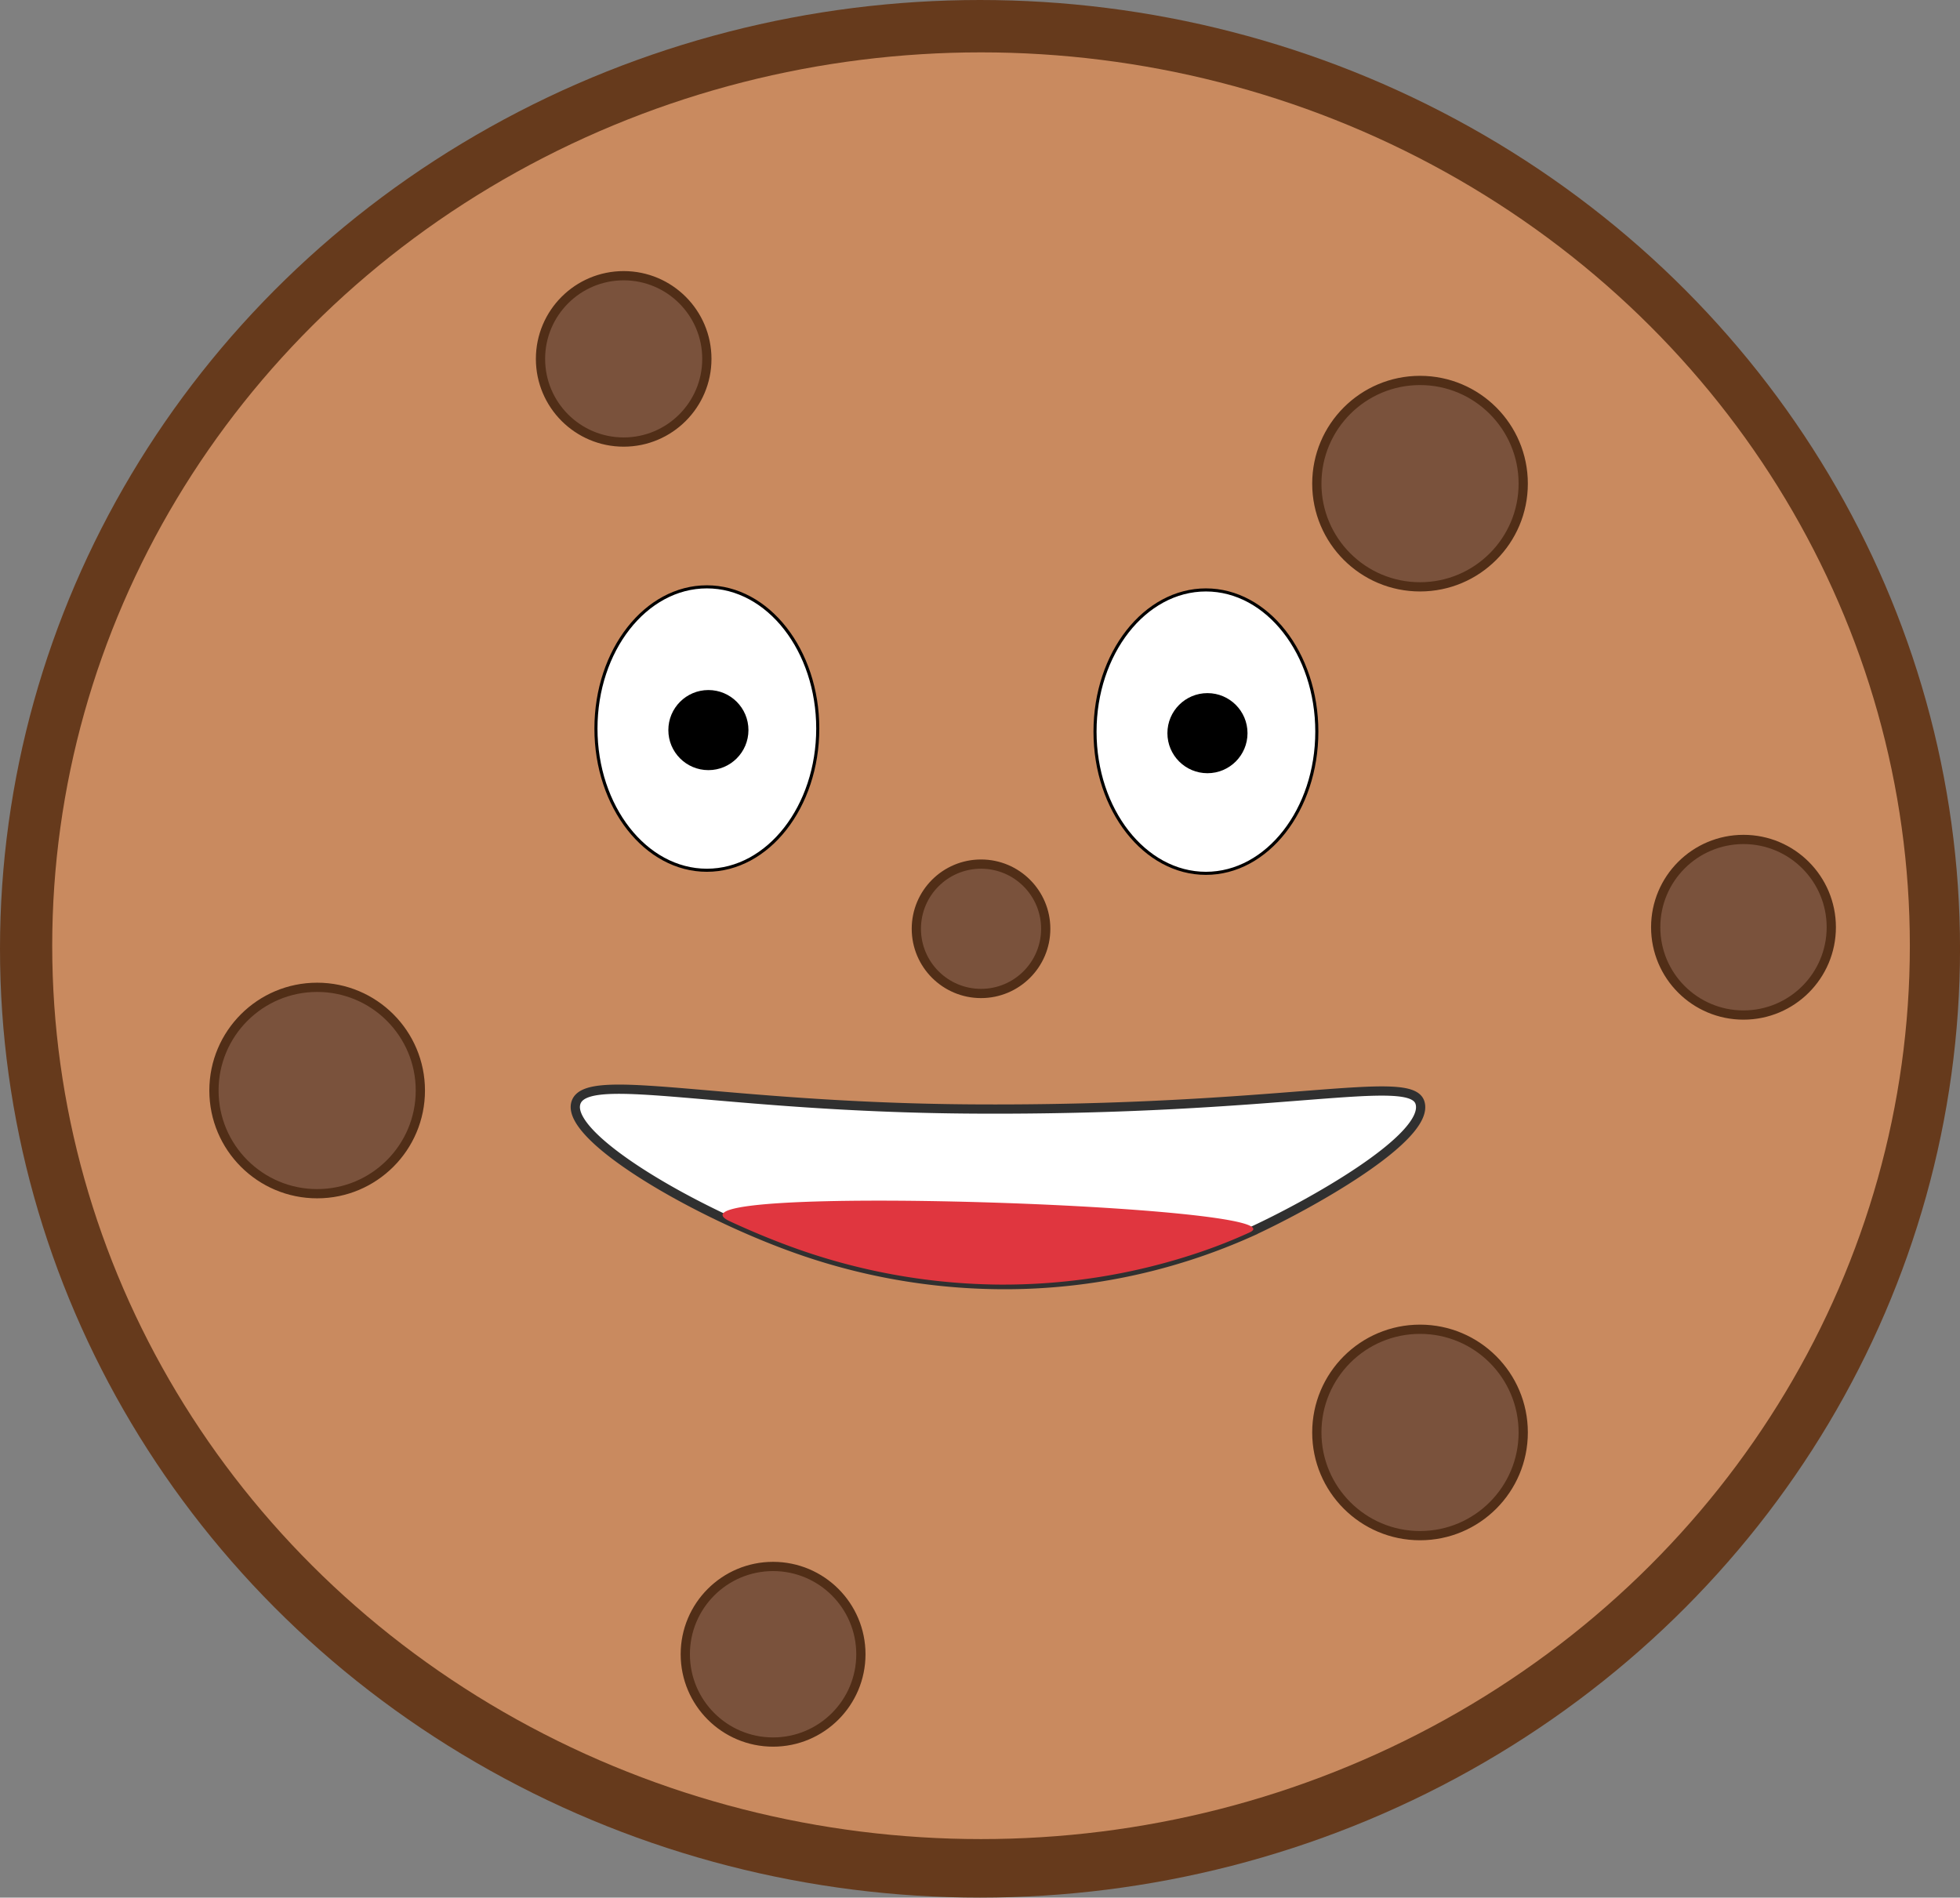 <svg xmlns="http://www.w3.org/2000/svg" viewBox="0 0 636.23 616"><rect x="0" y="0" width="636.23" height="616" fill="#808080" stroke="none"/><defs><style>.cls-1{fill:#663a1c;}.cls-2{fill:#c98a5f;}.cls-3{fill:#7c4f31;}.cls-4{fill:#7a523c;stroke:#512e17;}.cls-4,.cls-6{stroke-miterlimit:10;stroke-width:3px;}.cls-5,.cls-6{fill:#fff;}.cls-6{stroke:#303030;}.cls-7{fill:#e0363f;}</style></defs><title>cookie</title><g id="Calque_1" data-name="Calque 1"><ellipse class="cls-1" cx="318.12" cy="308" rx="318.12" ry="308"/><ellipse class="cls-2" cx="318.45" cy="307" rx="301.5" ry="290"/><path class="cls-2" d="M637.08,470.37" transform="translate(-223.05 -114)"/><circle class="cls-3" cx="236.95" cy="244" r="19"/><circle class="cls-4" cx="460.95" cy="157" r="33.5"/><circle class="cls-4" cx="460.95" cy="465" r="33.5"/><circle class="cls-4" cx="250.95" cy="537" r="28.5"/><circle class="cls-4" cx="102.95" cy="354" r="33.5"/><circle class="cls-4" cx="565.95" cy="301" r="28.5"/><circle class="cls-4" cx="318.45" cy="301.5" r="21"/><circle class="cls-4" cx="202.45" cy="116.5" r="27"/><ellipse class="cls-5" cx="229.45" cy="236.5" rx="36" ry="46"/><path d="M452.5,305c19.57,0,35.5,20.41,35.5,45.5S472.07,396,452.5,396,417,375.59,417,350.5,432.93,305,452.5,305m0-1c-20.16,0-36.5,20.82-36.5,46.5S432.34,397,452.5,397,489,376.18,489,350.5,472.66,304,452.5,304Z" transform="translate(-223.05 -114)"/><circle cx="229.95" cy="237" r="13"/><ellipse class="cls-5" cx="391.45" cy="237.5" rx="36" ry="46"/><path d="M614.5,306c19.57,0,35.5,20.41,35.5,45.5S634.07,397,614.5,397,579,376.59,579,351.5,594.93,306,614.5,306m0-1c-20.16,0-36.5,20.82-36.5,46.5S594.34,398,614.5,398,651,377.18,651,351.5,634.66,305,614.5,305Z" transform="translate(-223.05 -114)"/><circle cx="391.95" cy="238" r="13"/><path class="cls-5" d="M573,436" transform="translate(-223.05 -114)"/><path class="cls-5" d="M548,601" transform="translate(-223.05 -114)"/><path class="cls-2" d="M483,520" transform="translate(-223.05 -114)"/></g><g id="Calque_2" data-name="Calque 2"><path class="cls-6" d="M684,472c3.35,11.28-36.19,33.33-55.33,42.08A194.92,194.92,0,0,1,547,531a201.65,201.65,0,0,1-64.44-11.32C448.94,507.94,406.51,483.18,410,472c3.37-10.79,46.23,1.5,129,2C639.72,474.61,681.06,462.08,684,472Z" transform="translate(-223.05 -114)"/><path class="cls-7" d="M628.67,514.08a171.11,171.11,0,0,1-16.47,6.51A199,199,0,0,1,547,531a201.65,201.65,0,0,1-64.44-11.32c-7.29-2.55-15-5.71-22.56-9.21C432.7,497.84,647.81,505.33,628.67,514.08Z" transform="translate(-223.05 -114)"/></g></svg>